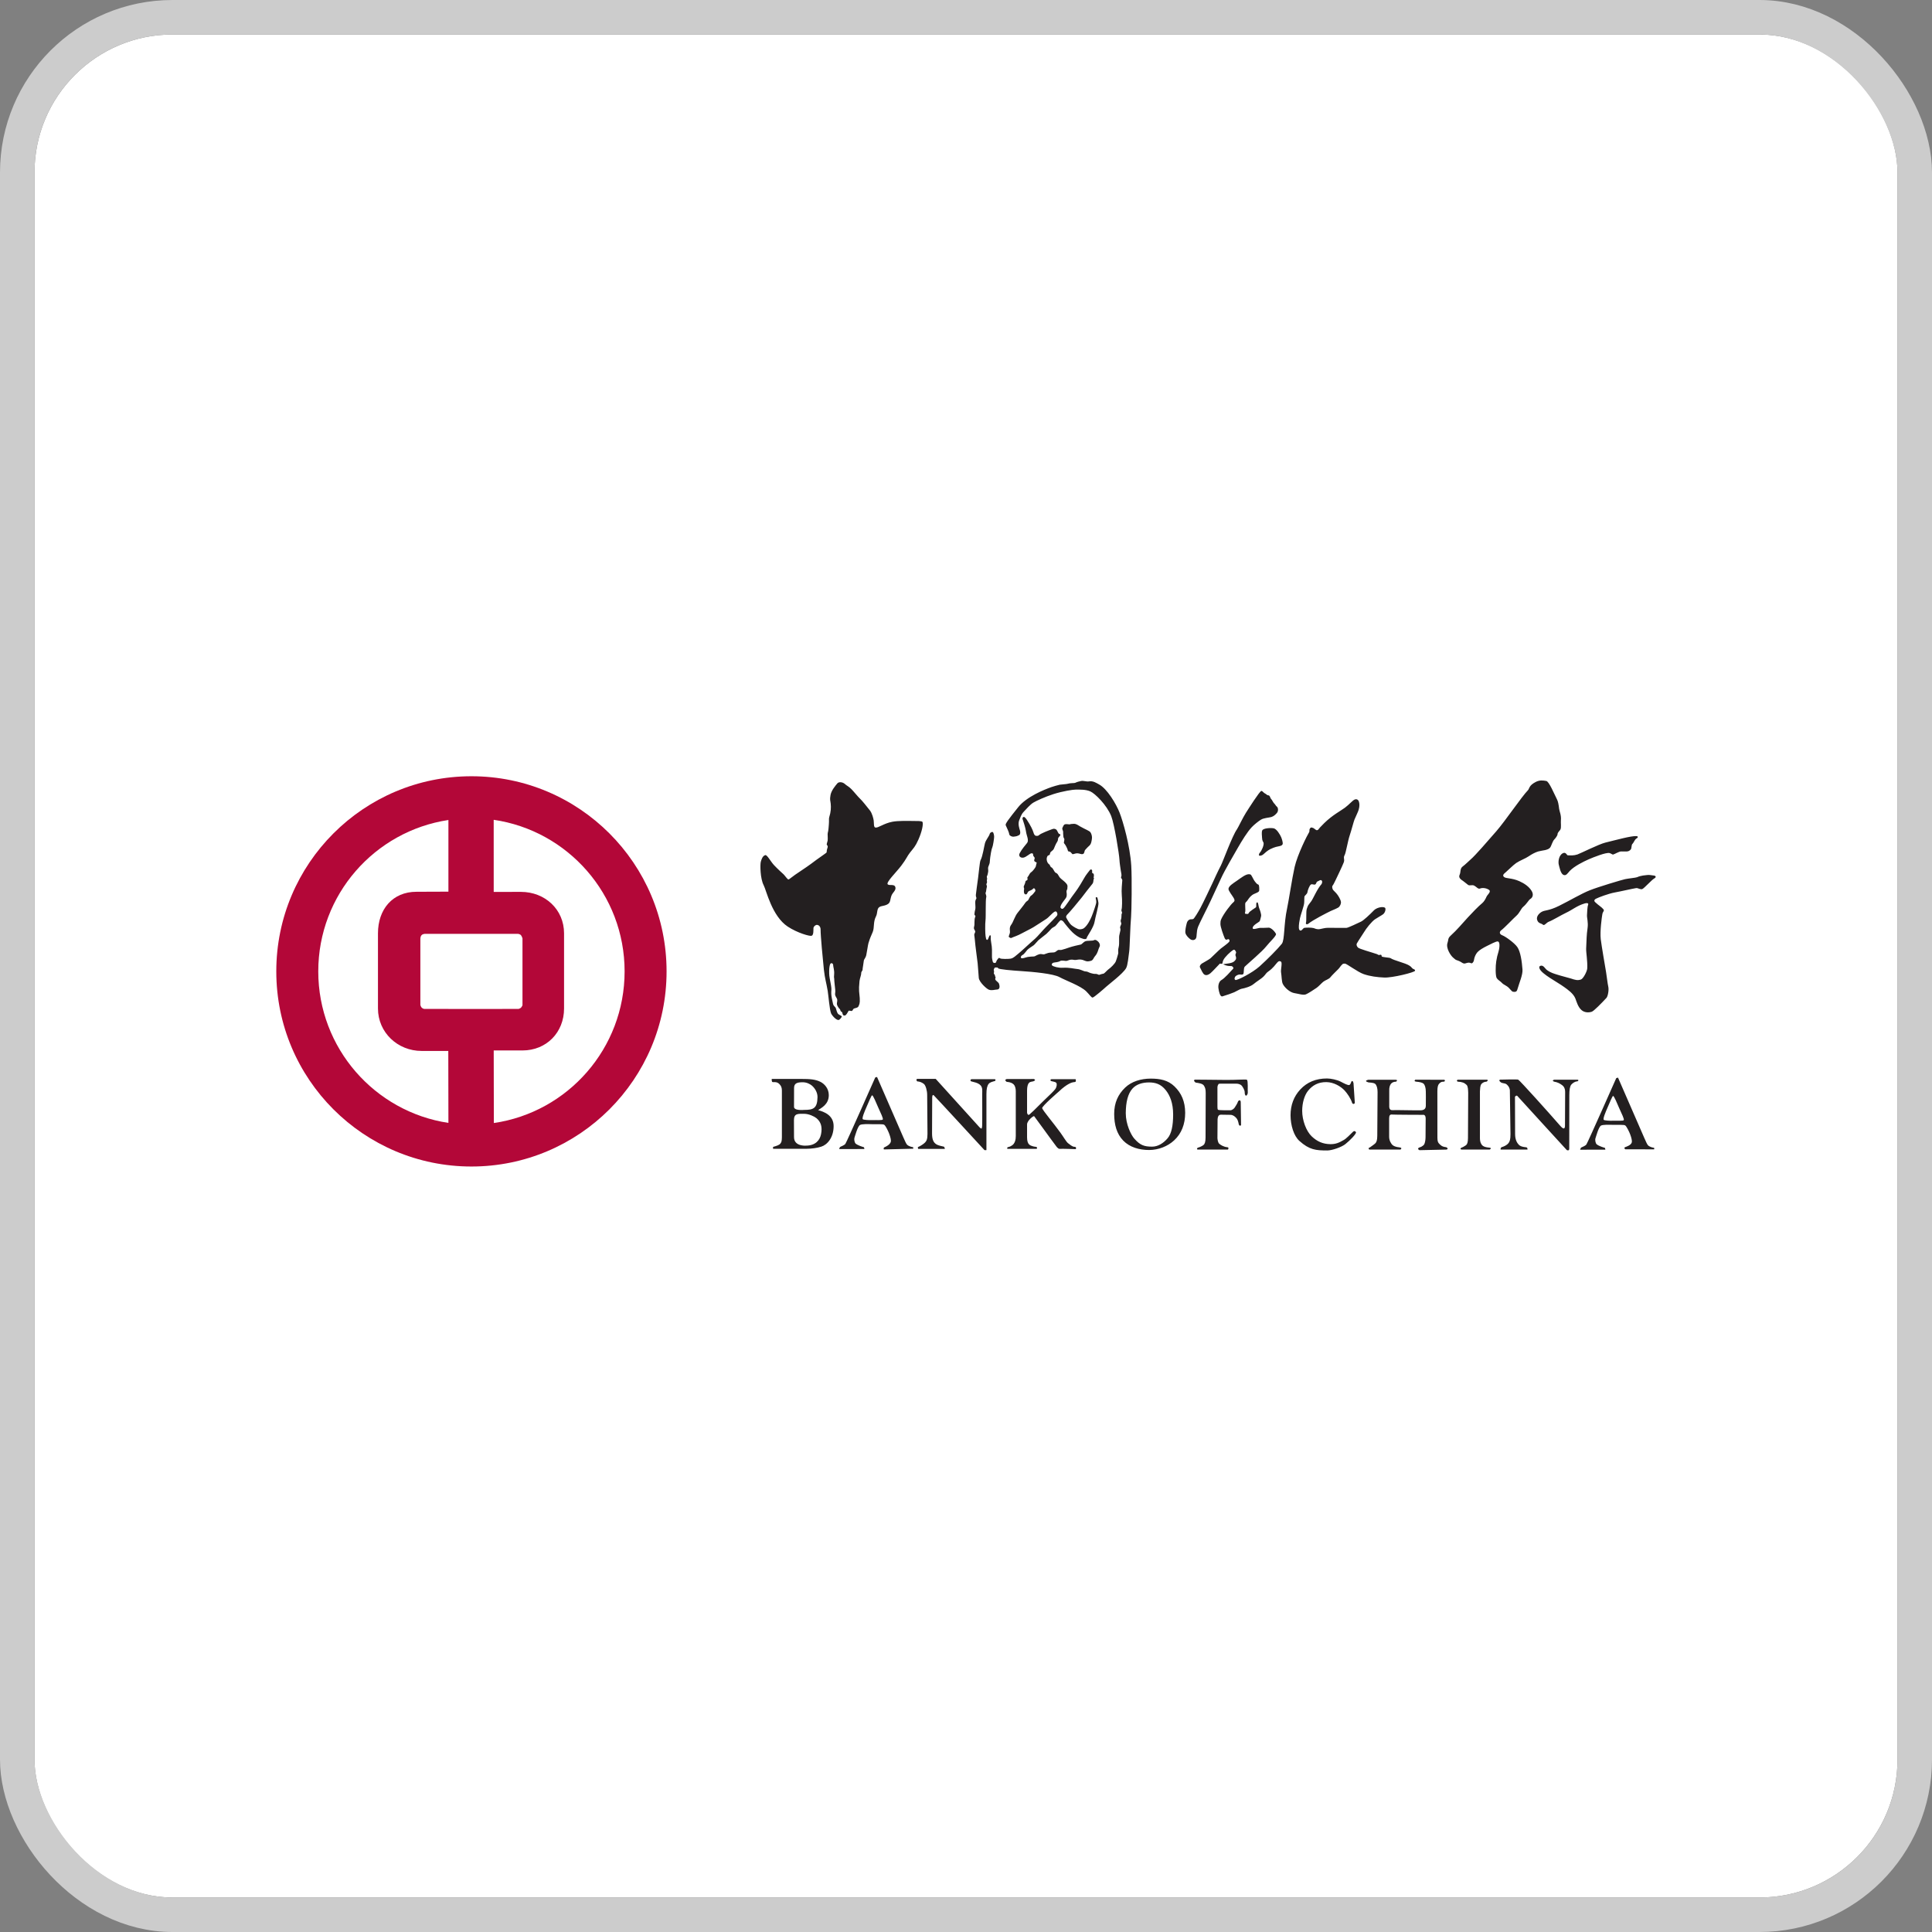 <svg width="112" height="112" viewBox="0 0 112 112" fill="none" xmlns="http://www.w3.org/2000/svg">
<rect x="0" y="0" width="112" height="112" fill="#808080" stroke="none"/>
<g clip-path="url(#clip0_421_548)">
<rect x="2" y="2" width="108" height="108" rx="8" fill="white"/>
<path d="M27.33 45C21.081 45 16.017 50.064 16.017 56.312C16.017 62.56 21.081 67.624 27.33 67.624C33.577 67.624 38.642 62.56 38.642 56.312C38.642 50.064 33.577 45 27.33 45ZM18.45 56.312C18.45 51.861 21.724 48.179 25.995 47.536V51.69L24.145 51.697C22.755 51.697 21.911 52.718 21.911 54.107V58.462C21.911 59.852 23.051 60.924 24.441 60.924L25.988 60.925L25.995 65.096C21.724 64.451 18.45 60.762 18.45 56.312ZM24.599 58.489C24.599 58.489 24.475 58.476 24.413 58.369C24.353 58.264 24.369 58.208 24.369 58.208V54.43C24.369 54.43 24.363 54.297 24.437 54.215C24.505 54.138 24.633 54.135 24.633 54.135H29.973C29.973 54.135 30.058 54.123 30.157 54.177C30.241 54.222 30.289 54.4 30.289 54.4V58.277C30.289 58.277 30.241 58.385 30.196 58.422C30.153 58.459 30.065 58.488 30.065 58.488L28.652 58.49L24.599 58.489ZM28.629 65.103L28.621 60.896H30.287C31.678 60.896 32.699 59.852 32.699 58.462V54.108C32.699 52.718 31.591 51.703 30.201 51.703L28.621 51.705L28.62 47.525C32.913 48.15 36.209 51.846 36.209 56.312C36.209 60.776 32.92 64.477 28.629 65.103Z" fill="#B30738"/>
<path d="M91.599 66.65L91.648 66.535C91.682 66.501 91.881 66.449 91.963 66.348C92.04 66.246 93.697 62.497 93.697 62.497L93.798 62.471L95.32 65.965C95.421 66.196 95.49 66.351 95.549 66.407C95.61 66.461 95.762 66.526 95.865 66.535C95.925 66.54 95.89 66.629 95.89 66.629L94.218 66.626C94.218 66.626 94.107 66.542 94.218 66.499C94.286 66.472 94.555 66.391 94.598 66.22C94.617 66.144 94.581 65.966 94.504 65.762C94.451 65.618 94.299 65.302 94.215 65.242C94.139 65.189 93.824 65.218 93.535 65.209C93.272 65.201 92.922 65.192 92.812 65.251C92.674 65.325 92.522 65.901 92.49 65.991C92.459 66.078 92.49 66.28 92.566 66.34C92.694 66.44 92.948 66.518 93.041 66.544L93.067 66.646L91.599 66.65ZM94.13 64.936C94.172 64.881 94.015 64.569 93.866 64.239C93.756 63.993 93.569 63.516 93.509 63.534C93.467 63.546 93.314 63.925 93.195 64.197C93.067 64.49 92.912 64.858 92.973 64.919C93.01 64.956 93.297 64.979 93.535 64.97C93.808 64.961 94.091 64.988 94.13 64.936ZM47.595 65.759C47.684 65.323 47.586 65.036 47.332 64.823C47.211 64.722 46.888 64.569 46.626 64.569C46.264 64.569 46.026 64.534 46.026 64.937L46.03 65.92C46.03 66.472 46.719 66.413 46.719 66.413C47.281 66.413 47.527 66.09 47.595 65.759ZM58.468 66.49C58.474 66.497 58.681 66.438 58.776 66.294C58.825 66.217 58.886 66.113 58.886 65.852V63.251C58.886 63.089 58.836 62.933 58.767 62.868C58.7 62.802 58.594 62.733 58.359 62.715C58.359 62.715 58.18 62.604 58.359 62.554L59.931 62.551C59.931 62.551 60.076 62.596 59.949 62.664C59.835 62.724 59.735 62.681 59.644 62.784C59.581 62.855 59.543 62.993 59.54 63.215V64.5C59.54 64.551 59.59 64.626 59.608 64.628C59.693 64.636 59.744 64.532 59.787 64.509C59.958 64.364 60.22 64.081 60.458 63.854C60.886 63.448 61.101 63.236 61.172 63.14C61.266 63.013 61.284 62.834 61.233 62.774C61.172 62.706 61.045 62.706 60.935 62.672C60.935 62.672 60.833 62.604 60.951 62.562H62.354C62.354 62.562 62.405 62.689 62.329 62.723C62.135 62.741 62.063 62.782 61.947 62.843C61.835 62.9 61.603 63.062 61.403 63.259C61.403 63.259 60.377 64.141 60.416 64.245C60.475 64.406 61.068 65.1 61.47 65.656C61.643 65.895 61.814 66.194 61.912 66.269C62.007 66.337 62.158 66.481 62.286 66.481C62.435 66.481 62.363 66.617 62.363 66.617C62.363 66.617 61.565 66.587 61.428 66.6C61.334 66.608 61.221 66.438 61.221 66.438C60.91 66.03 60.016 64.781 59.949 64.704C59.915 64.678 59.549 64.95 59.54 65.18V65.936C59.54 66.164 59.593 66.279 59.659 66.345C59.77 66.455 60.05 66.489 60.05 66.481C60.179 66.515 60.093 66.601 60.093 66.601H58.401C58.401 66.601 58.342 66.515 58.468 66.49ZM53.227 66.491C53.342 66.447 53.551 66.316 53.632 66.226C53.708 66.136 53.767 66.057 53.767 65.732C53.767 65.732 53.749 63.761 53.749 63.471C53.749 63.233 53.666 62.918 53.555 62.834C53.444 62.748 53.312 62.695 53.172 62.689C53.172 62.689 53.062 62.57 53.181 62.544H54.244L56.761 65.325C56.761 65.325 56.858 65.446 56.913 65.418L56.936 65.283C56.947 65.07 56.939 63.435 56.939 63.435C56.939 63.259 56.972 63.064 56.853 62.927C56.701 62.754 56.398 62.723 56.309 62.69C56.241 62.664 56.241 62.587 56.317 62.562H57.661C57.754 62.57 57.687 62.664 57.687 62.664C57.534 62.707 57.385 62.74 57.313 62.834C57.228 62.944 57.184 63.11 57.184 63.435V66.674H57.072C57.072 66.674 54.308 63.672 54.141 63.506C54.066 63.429 54.04 63.531 54.04 63.634C54.04 63.735 54.032 65.699 54.032 65.699C54.032 66.036 54.1 66.243 54.315 66.356C54.398 66.4 54.615 66.454 54.712 66.472C54.754 66.481 54.775 66.603 54.775 66.603H53.227C53.227 66.603 53.186 66.507 53.227 66.491ZM48.642 66.613L48.692 66.498C48.726 66.464 48.926 66.413 49.007 66.311C49.083 66.209 50.74 62.46 50.74 62.46L50.843 62.434L52.365 65.928C52.467 66.158 52.534 66.314 52.594 66.37C52.654 66.424 52.807 66.49 52.908 66.498C52.97 66.503 52.935 66.592 52.935 66.592L51.242 66.634C51.242 66.634 51.183 66.541 51.293 66.498C51.362 66.472 51.6 66.354 51.642 66.183C51.661 66.107 51.625 65.928 51.548 65.725C51.495 65.581 51.345 65.265 51.26 65.206C51.184 65.152 50.868 65.181 50.58 65.172C50.315 65.164 49.967 65.154 49.857 65.215C49.718 65.289 49.566 65.864 49.534 65.954C49.504 66.041 49.534 66.243 49.61 66.302C49.739 66.402 49.993 66.481 50.086 66.507L50.111 66.609L48.642 66.613ZM51.175 64.9C51.216 64.844 51.059 64.532 50.912 64.203C50.8 63.956 50.614 63.478 50.554 63.497C50.511 63.511 50.358 63.888 50.239 64.16C50.11 64.454 49.956 64.821 50.018 64.883C50.055 64.919 50.342 64.942 50.58 64.934C50.852 64.924 51.136 64.952 51.175 64.9ZM47.392 63.601C47.395 63.327 47.235 63.074 47.059 62.927C46.958 62.843 46.763 62.74 46.541 62.74C46.235 62.74 46.033 62.782 46.033 63.072L46.03 64.151C46.005 64.406 46.616 64.342 46.616 64.342C47.128 64.342 47.383 64.271 47.392 63.601ZM44.815 66.487C45.019 66.43 45.169 66.38 45.232 66.302C45.3 66.217 45.323 66.163 45.327 65.933V63.21C45.325 63.047 45.283 62.953 45.189 62.851C45.006 62.651 44.789 62.782 44.756 62.706C44.731 62.65 44.738 62.547 44.738 62.547H46.453C46.944 62.547 47.269 62.569 47.561 62.715C47.782 62.826 48.046 63.089 48.046 63.485C48.046 64.033 47.604 64.228 47.426 64.355C47.766 64.449 48.326 64.645 48.326 65.282C48.326 65.945 47.961 66.362 47.612 66.472C47.373 66.549 47.075 66.594 46.734 66.597H44.815L44.815 66.487ZM69.462 66.523C69.462 66.535 69.674 66.455 69.768 66.379C69.835 66.323 69.887 66.211 69.887 65.945L69.896 63.369C69.896 63.154 69.869 63.054 69.793 62.935C69.716 62.818 69.529 62.791 69.309 62.757C69.309 62.757 69.148 62.638 69.261 62.589C69.249 62.587 70.454 62.596 71.034 62.604C71.63 62.613 72.224 62.556 72.285 62.596C72.361 62.647 72.321 63.219 72.335 63.327C72.343 63.386 72.297 63.507 72.242 63.514C72.174 63.522 72.157 63.401 72.157 63.327C72.157 63.173 72.028 62.996 71.996 62.953C71.914 62.844 71.757 62.822 71.682 62.822H70.767C70.686 62.822 70.662 62.821 70.635 62.851C70.614 62.878 70.579 62.946 70.576 63.03V64.159C70.576 64.228 70.579 64.324 70.618 64.338C70.713 64.372 71.323 64.364 71.323 64.364C71.426 64.364 71.545 64.261 71.579 64.203C71.632 64.111 71.72 64 71.766 63.862C71.792 63.786 71.927 63.726 71.927 63.897C71.927 64.004 71.945 65.223 71.945 65.223C71.876 65.317 71.818 65.197 71.818 65.197C71.772 64.961 71.731 64.875 71.655 64.798C71.584 64.721 71.476 64.628 71.323 64.628L70.797 64.62C70.601 64.602 70.593 64.815 70.584 64.891L70.576 65.98C70.584 66.09 70.61 66.237 70.678 66.302C70.747 66.362 70.921 66.485 71.154 66.507C71.266 66.515 71.188 66.64 71.188 66.64H69.419C69.419 66.64 69.334 66.583 69.462 66.523ZM65.228 63.047C65.604 62.687 66.149 62.531 66.699 62.528C67.249 62.528 67.705 62.614 68.084 62.978C68.491 63.37 68.702 63.854 68.706 64.509C68.706 65.172 68.492 65.713 68.067 66.107C67.691 66.456 67.16 66.664 66.621 66.667C66.047 66.667 65.497 66.512 65.117 66.124C64.734 65.73 64.593 65.201 64.59 64.576C64.59 63.925 64.815 63.444 65.228 63.047ZM65.755 66.005C66.092 66.388 66.325 66.472 66.792 66.472C67.115 66.472 67.441 66.282 67.693 65.98C67.906 65.725 68.008 65.274 68.008 64.61C68.008 63.944 67.824 63.5 67.575 63.191C67.285 62.834 66.972 62.752 66.614 62.749C66.249 62.749 65.883 62.843 65.644 63.114C65.384 63.411 65.266 63.885 65.262 64.534C65.262 65.177 65.567 65.793 65.755 66.005ZM87.086 66.49C87.086 66.499 87.358 66.404 87.46 66.252C87.523 66.156 87.564 66.065 87.564 65.742L87.528 63.2C87.511 63.004 87.363 62.867 87.299 62.834C87.214 62.791 87.075 62.801 87.001 62.74C87.001 62.74 86.831 62.614 86.975 62.587C86.964 62.592 88.004 62.554 88.018 62.592C88.131 62.664 89.755 64.466 90.427 65.24C90.649 65.503 90.733 65.46 90.724 65.206L90.733 63.302C90.733 63.03 90.597 62.935 90.538 62.893C90.414 62.805 90.299 62.74 90.095 62.705C90.095 62.705 89.926 62.647 90.095 62.592H91.43C91.524 62.587 91.524 62.664 91.43 62.689C91.312 62.689 91.168 62.785 91.091 62.875C91.013 62.966 90.975 63.168 90.975 63.491L90.971 66.6C90.963 66.745 90.826 66.668 90.826 66.668C90.826 66.668 88.294 63.905 87.992 63.567C87.988 63.564 87.945 63.48 87.872 63.533C87.826 63.566 87.82 63.582 87.825 63.658L87.832 65.741C87.832 66.076 87.948 66.26 88.046 66.362C88.109 66.427 88.213 66.483 88.437 66.506C88.573 66.498 88.549 66.641 88.549 66.641L86.993 66.642C86.993 66.642 86.966 66.523 87.086 66.49ZM84.723 66.531C84.782 66.515 84.911 66.444 84.987 66.388C85.058 66.33 85.098 66.217 85.1 65.978L85.113 63.352C85.105 63.182 85.105 62.978 85.02 62.893C84.896 62.77 84.758 62.717 84.505 62.705C84.505 62.705 84.399 62.647 84.505 62.592H86.194C86.329 62.613 86.176 62.705 86.176 62.705C86.04 62.706 85.931 62.778 85.879 62.842C85.801 62.935 85.804 63.126 85.793 63.267V65.978C85.793 66.214 85.872 66.353 85.947 66.413C86.018 66.467 86.104 66.511 86.355 66.532C86.516 66.558 86.355 66.642 86.355 66.642L84.723 66.641C84.595 66.6 84.723 66.531 84.723 66.531ZM79.418 66.515C79.407 66.516 79.672 66.343 79.731 66.277C79.791 66.214 79.842 66.109 79.842 65.844L79.859 63.31C79.859 63.091 79.815 62.969 79.765 62.885C79.706 62.782 79.568 62.767 79.341 62.749C79.341 62.749 79.017 62.672 79.315 62.596H80.905C81.076 62.604 80.931 62.705 80.931 62.705C80.803 62.707 80.701 62.749 80.637 62.828C80.58 62.9 80.523 63.03 80.536 63.255V64.151C80.536 64.151 80.523 64.364 80.709 64.356C80.983 64.343 82.204 64.379 82.392 64.364C82.614 64.347 82.656 64.212 82.656 64.109C82.665 63.855 82.656 63.281 82.656 63.281C82.656 63.063 82.598 62.896 82.533 62.828C82.466 62.763 82.32 62.724 82.092 62.705C81.933 62.681 82.044 62.592 82.044 62.592L83.736 62.594C83.736 62.594 83.821 62.69 83.685 62.707C83.549 62.698 83.493 62.76 83.425 62.828C83.359 62.894 83.326 63.034 83.326 63.255L83.328 65.954C83.328 66.175 83.372 66.246 83.439 66.311C83.504 66.371 83.577 66.474 83.804 66.499C83.922 66.515 83.974 66.634 83.838 66.643L82.29 66.677C82.29 66.677 82.087 66.584 82.316 66.507C82.316 66.516 82.495 66.448 82.563 66.337C82.608 66.263 82.64 66.065 82.64 65.929C82.64 65.929 82.648 64.986 82.648 64.84C82.648 64.739 82.614 64.603 82.478 64.628C82.478 64.628 80.819 64.624 80.684 64.611C80.591 64.603 80.53 64.653 80.53 64.832V65.903C80.53 66.124 80.649 66.305 80.718 66.371C80.784 66.433 80.907 66.494 81.135 66.516C81.33 66.541 81.185 66.643 81.185 66.643L79.376 66.641C79.377 66.641 79.273 66.55 79.418 66.515ZM77.725 62.706C77.941 62.819 78.116 62.91 78.21 62.902C78.269 62.896 78.317 62.778 78.337 62.706C78.431 62.578 78.465 62.808 78.465 62.8L78.541 63.947C78.541 63.947 78.465 64.059 78.388 63.947C78.308 63.675 78.095 63.376 77.947 63.216C77.725 62.978 77.325 62.739 76.9 62.731C76.416 62.723 76.081 62.922 75.829 63.233C75.617 63.497 75.489 63.939 75.489 64.398C75.489 64.941 75.72 65.572 76.042 65.877C76.355 66.174 76.691 66.324 77.131 66.328C77.447 66.328 77.626 66.242 77.895 66.089C78.048 66.006 78.255 65.781 78.439 65.606C78.549 65.512 78.609 65.64 78.609 65.64C78.627 65.732 78.275 66.1 77.989 66.328C77.776 66.498 77.224 66.694 76.943 66.694C76.286 66.694 75.906 66.66 75.328 66.141C75.001 65.847 74.818 65.24 74.814 64.657C74.814 64.062 75.004 63.562 75.379 63.157C75.775 62.732 76.288 62.52 76.928 62.52C77.149 62.52 77.514 62.596 77.725 62.706ZM61.026 50.993C61.052 50.943 61.059 51.035 61.185 51.173C61.311 51.31 61.233 51.352 61.309 51.463C61.383 51.575 61.384 51.515 61.365 51.643C61.348 51.769 61.323 51.743 61.21 51.836C61.099 51.926 61.193 51.886 61.083 51.774C60.975 51.662 61.07 51.502 60.962 51.407C60.852 51.313 60.844 51.313 60.87 51.161C60.898 51.008 60.999 51.044 61.026 50.993ZM60.596 51.412C60.648 51.379 60.739 51.533 60.805 51.695C60.87 51.856 60.871 51.822 60.928 52.001C60.986 52.181 60.969 52.095 60.824 52.263C60.677 52.432 60.482 52.412 60.285 52.588C60.087 52.764 60.002 52.712 59.823 52.837C59.644 52.962 59.669 52.92 59.518 52.859C59.366 52.798 59.375 52.755 59.478 52.629C59.581 52.503 59.564 52.571 59.641 52.504C59.718 52.436 59.549 52.426 59.633 52.359C59.719 52.293 59.709 52.386 59.847 52.235C59.985 52.084 59.944 52.057 59.995 51.965C60.047 51.872 60.108 51.763 60.254 51.696C60.399 51.63 60.545 51.445 60.596 51.412ZM61.713 47.794C61.764 47.769 61.875 47.771 61.993 47.789C62.063 47.8 61.941 47.771 62.24 47.758C62.392 47.751 62.477 47.829 62.612 47.907C62.928 48.09 63.151 48.154 63.218 48.254C63.276 48.338 63.321 48.504 63.299 48.628C63.281 48.729 63.27 48.925 63.141 49.033C63.03 49.128 62.965 49.214 62.91 49.269C62.857 49.319 62.877 49.471 62.787 49.504C62.677 49.546 62.592 49.469 62.457 49.467C62.312 49.464 62.201 49.548 62.159 49.505C62.128 49.474 62.096 49.422 62.042 49.385C61.992 49.35 61.916 49.376 61.907 49.315C61.892 49.221 61.774 48.972 61.683 48.88C61.649 48.846 61.734 48.667 61.687 48.608C61.636 48.547 61.645 48.454 61.637 48.395C61.63 48.333 61.63 48.282 61.631 48.217C61.632 48.157 61.553 48.063 61.592 47.987C61.618 47.937 61.657 47.821 61.713 47.794ZM60.338 48.862C60.307 48.701 60.493 48.746 60.663 48.654C60.835 48.563 60.749 48.587 60.799 48.723C60.849 48.86 60.748 48.732 60.703 48.918C60.66 49.104 60.66 49.07 60.539 49.154C60.419 49.236 60.437 49.144 60.379 49.05C60.321 48.955 60.371 49.024 60.338 48.862ZM58.301 47.837C58.266 47.758 58.475 47.482 59.026 46.794C59.515 46.182 60.532 45.776 60.95 45.629C61.039 45.597 61.334 45.511 61.436 45.49C61.513 45.474 61.822 45.461 61.895 45.436C62.04 45.387 62.283 45.405 62.328 45.382C62.434 45.331 62.546 45.302 62.669 45.276C62.811 45.246 62.991 45.322 63.119 45.298C63.368 45.252 63.563 45.394 63.702 45.467C64.183 45.719 64.707 46.608 64.904 47.111C65.102 47.615 65.509 49.029 65.58 50.184C65.626 50.926 65.598 52.866 65.569 53.163C65.518 53.693 65.496 54.935 65.459 55.173C65.415 55.46 65.382 55.954 65.278 56.131C65.086 56.457 64.304 57.04 64.136 57.194C63.999 57.32 63.408 57.834 63.339 57.83C63.254 57.824 63.154 57.649 62.969 57.469C62.64 57.146 61.781 56.843 61.418 56.644C61.062 56.447 59.895 56.338 59.182 56.293C58.673 56.262 57.893 56.193 57.868 56.133C57.84 56.066 57.784 56.09 57.706 56.088C57.637 56.088 57.63 56.173 57.613 56.206C57.586 56.257 57.646 56.232 57.62 56.376C57.592 56.52 57.66 56.428 57.676 56.547C57.692 56.666 57.743 56.615 57.699 56.725C57.656 56.835 57.876 56.914 57.916 57.034C57.965 57.175 57.963 57.357 57.811 57.363C57.647 57.371 57.502 57.436 57.327 57.374C57.199 57.33 56.763 56.935 56.741 56.688C56.721 56.477 56.693 55.99 56.675 55.839C56.644 55.567 56.542 54.852 56.514 54.496C56.483 54.138 56.449 54.215 56.518 54.071C56.588 53.928 56.41 53.906 56.471 53.714C56.516 53.578 56.459 53.317 56.538 53.147C56.573 53.07 56.482 53.07 56.489 52.993C56.499 52.89 56.508 52.823 56.535 52.722C56.556 52.644 56.545 52.552 56.539 52.408C56.532 52.263 56.533 52.204 56.594 52.102C56.631 52.04 56.561 52.008 56.571 51.882C56.576 51.808 56.665 51.144 56.701 50.89C56.739 50.637 56.794 49.962 56.841 49.873C56.971 49.629 57.046 49.078 57.099 48.883C57.156 48.677 57.336 48.493 57.378 48.334C57.396 48.267 57.506 48.209 57.549 48.236C57.608 48.271 57.632 48.449 57.631 48.516C57.63 48.616 57.564 49.045 57.522 49.135C57.468 49.244 57.412 49.641 57.404 49.702C57.388 49.808 57.384 49.931 57.375 50.007C57.365 50.084 57.313 50.185 57.286 50.269C57.266 50.339 57.303 50.48 57.283 50.549C57.257 50.642 57.265 50.702 57.221 50.778C57.18 50.85 57.244 50.922 57.218 50.982C57.185 51.055 57.25 51.126 57.199 51.21C57.145 51.298 57.235 51.317 57.205 51.431C57.169 51.567 57.175 51.677 57.141 51.744C57.107 51.812 57.205 51.901 57.171 52.025C57.127 52.194 57.157 53.155 57.131 53.349C57.103 53.543 57.112 54.154 57.135 54.266C57.152 54.342 57.158 54.495 57.226 54.486C57.311 54.477 57.325 54.202 57.407 54.218C57.459 54.227 57.425 54.384 57.439 54.489C57.462 54.685 57.447 54.519 57.493 54.864C57.525 55.094 57.486 55.475 57.518 55.594C57.55 55.714 57.533 55.823 57.66 55.825C57.77 55.826 57.729 55.741 57.815 55.632C57.901 55.522 57.907 55.506 57.977 55.557C58.036 55.601 58.452 55.597 58.588 55.574C58.764 55.542 58.886 55.397 59.007 55.307C59.153 55.198 59.719 54.662 60.003 54.419C60.131 54.31 60.485 53.89 60.622 53.756C60.85 53.534 61.203 53.167 61.257 53.102C61.301 53.052 61.319 52.984 61.269 52.89C61.239 52.833 61.193 52.821 61.133 52.854C60.987 52.936 60.799 53.181 60.653 53.273C60.398 53.434 60.077 53.651 59.9 53.756C59.704 53.872 59.421 54.004 59.242 54.104C59.011 54.234 58.752 54.317 58.713 54.336C58.628 54.378 58.597 54.403 58.518 54.341C58.451 54.29 58.471 54.321 58.538 54.104C58.582 53.96 58.468 53.803 58.629 53.596C58.733 53.462 58.83 53.115 58.994 52.913C59.052 52.84 59.369 52.446 59.434 52.341C59.486 52.257 59.59 52.211 59.605 52.183C59.658 52.08 59.723 51.954 59.753 51.937C59.86 51.881 59.968 51.722 59.984 51.703C60.02 51.662 60.034 51.636 60.012 51.568C60.003 51.542 59.949 51.447 59.884 51.524C59.816 51.607 59.689 51.631 59.638 51.665C59.542 51.727 59.567 51.843 59.474 51.849C59.336 51.86 59.349 51.636 59.366 51.56C59.388 51.471 59.317 51.449 59.36 51.355C59.461 51.142 59.431 51.119 59.458 51.077C59.483 51.035 59.507 51.067 59.56 51.002C59.595 50.959 59.528 50.9 59.57 50.849C59.658 50.747 59.683 50.626 59.769 50.571C59.863 50.513 60.027 50.294 60.044 50.236C60.066 50.163 60.073 50.089 60.098 50.015C60.108 49.989 60.011 49.976 59.972 49.929C59.931 49.877 59.965 49.844 59.983 49.75C59.992 49.7 59.891 49.638 59.892 49.571C59.893 49.495 59.884 49.461 59.791 49.468C59.698 49.475 59.494 49.687 59.331 49.717C59.16 49.749 59.025 49.628 59.113 49.46C59.22 49.25 59.475 48.947 59.526 48.887C59.603 48.801 59.588 48.719 59.581 48.634C59.572 48.547 59.494 48.353 59.468 48.148C59.453 48.029 59.323 47.589 59.297 47.536C59.28 47.502 59.242 47.396 59.341 47.358C59.384 47.341 59.468 47.435 59.526 47.521C59.615 47.65 59.751 47.889 59.792 47.974C59.844 48.081 59.893 48.189 59.916 48.273C59.932 48.333 59.973 48.443 60.059 48.453C60.142 48.462 60.195 48.455 60.246 48.404C60.334 48.319 60.786 48.141 60.98 48.073C61.073 48.041 61.125 48.024 61.225 48.085C61.282 48.119 61.35 48.316 61.384 48.333C61.453 48.369 61.486 48.36 61.468 48.411C61.456 48.444 61.468 48.427 61.382 48.529C61.295 48.629 61.371 48.664 61.286 48.8C61.198 48.934 61.128 49.119 61.093 49.203C61.059 49.285 60.981 49.321 60.922 49.38C60.852 49.448 60.876 49.541 60.843 49.557C60.736 49.609 60.739 49.593 60.705 49.666C60.671 49.742 60.652 49.86 60.736 50.015C60.776 50.091 60.853 50.109 60.868 50.169C60.9 50.283 60.978 50.28 61.02 50.34C61.091 50.444 61.078 50.437 61.119 50.503C61.195 50.623 61.186 50.572 61.28 50.64C61.338 50.683 61.387 50.82 61.454 50.889C61.564 51.001 61.706 51.087 61.807 51.208C61.888 51.304 61.891 51.353 61.88 51.438C61.865 51.581 61.897 51.497 61.844 51.598C61.806 51.674 61.842 51.776 61.841 51.827C61.84 51.921 61.84 51.988 61.78 52.073C61.718 52.157 61.547 52.376 61.512 52.46C61.482 52.53 61.459 52.603 61.493 52.638C61.539 52.686 61.576 52.707 61.636 52.666C61.745 52.589 62.068 52.06 62.344 51.706C62.491 51.518 62.794 51.015 62.864 50.881C62.935 50.742 63.149 50.482 63.192 50.426C63.217 50.393 63.294 50.393 63.31 50.453C63.324 50.506 63.3 50.563 63.316 50.598C63.339 50.644 63.4 50.616 63.409 50.692C63.416 50.769 63.424 50.803 63.398 50.844C63.379 50.877 63.446 50.895 63.406 50.963C63.37 51.023 63.412 51.142 63.317 51.251C63.182 51.407 62.85 51.847 62.713 52.025C62.524 52.269 61.972 52.924 61.887 53C61.84 53.039 61.784 53.129 61.808 53.185C61.849 53.279 62.007 53.544 62.1 53.621C62.22 53.721 62.47 53.871 62.581 53.874C62.711 53.875 62.797 53.837 62.845 53.8C63.05 53.641 63.215 53.295 63.285 53.126C63.383 52.891 63.541 52.408 63.55 52.333C63.565 52.213 63.511 52.085 63.52 52.042C63.532 51.99 63.605 52.001 63.621 52.053C63.643 52.121 63.662 52.249 63.677 52.333C63.704 52.475 63.489 53.197 63.452 53.443C63.406 53.739 63.047 54.246 63.017 54.321C62.999 54.362 63.007 54.43 62.921 54.437C62.822 54.447 62.786 54.419 62.727 54.402C62.507 54.339 62.322 54.184 62.18 54.055C62.037 53.926 61.702 53.514 61.66 53.446C61.629 53.395 61.518 53.317 61.467 53.36C61.373 53.435 61.234 53.644 61.165 53.695C61.112 53.734 61.009 53.774 60.951 53.836C60.865 53.929 60.762 54.047 60.66 54.138C60.583 54.206 60.256 54.448 60.196 54.507C60.102 54.599 59.989 54.75 59.921 54.8C59.852 54.85 59.622 54.991 59.553 55.068C59.476 55.152 59.367 55.324 59.277 55.361C59.218 55.385 59.14 55.486 59.199 55.538C59.258 55.589 59.454 55.5 59.581 55.476C59.682 55.456 59.836 55.453 59.947 55.446C60.015 55.44 60.078 55.369 60.236 55.322C60.374 55.281 60.466 55.341 60.526 55.325C60.6 55.305 60.645 55.276 60.765 55.243C60.898 55.207 61.079 55.23 61.155 55.198C61.21 55.173 61.208 55.156 61.31 55.089C61.376 55.045 61.465 55.086 61.539 55.066C61.689 55.027 61.837 54.981 61.982 54.927C62.123 54.876 62.579 54.765 62.647 54.757C62.711 54.75 62.809 54.607 62.92 54.566C63.061 54.513 63.329 54.561 63.439 54.495C63.504 54.456 63.654 54.542 63.724 54.669C63.816 54.831 63.713 54.914 63.688 55.008C63.62 55.241 63.556 55.346 63.479 55.43C63.4 55.513 63.373 55.666 63.246 55.699C63.099 55.735 63.023 55.757 62.864 55.685C62.577 55.554 62.422 55.68 62.253 55.644C62.001 55.59 61.904 55.716 61.785 55.705C61.726 55.701 61.535 55.669 61.48 55.702C61.315 55.798 61.182 55.775 61.071 55.808C60.978 55.835 60.943 55.925 60.993 55.968C61.081 56.042 61.373 56.117 61.611 56.102C61.992 56.08 62.272 56.161 62.425 56.172C62.654 56.188 62.814 56.312 62.925 56.314C63.05 56.315 63.102 56.375 63.229 56.411C63.313 56.435 63.415 56.465 63.508 56.456C63.611 56.449 63.688 56.526 63.728 56.51C63.882 56.453 63.882 56.466 63.967 56.445C64.035 56.429 64.173 56.251 64.267 56.186C64.387 56.102 64.636 55.867 64.688 55.724C64.742 55.578 64.759 55.513 64.811 55.326C64.857 55.169 64.789 55.157 64.851 54.903C64.906 54.684 64.85 54.326 64.894 54.191C64.921 54.105 64.913 54.063 64.939 53.987C64.975 53.884 64.939 53.808 64.933 53.767C64.926 53.715 65.004 53.606 65.004 53.538C65.004 53.479 64.938 53.427 64.982 53.309C65.036 53.16 64.993 53.003 65.036 52.953C65.08 52.902 64.988 52.817 65.014 52.74C65.054 52.625 65.057 52.154 65.032 51.909C65.003 51.603 65.049 51.187 65.06 51.034C65.065 50.957 64.96 50.898 64.994 50.83C65.042 50.738 64.99 50.593 64.974 50.474C64.953 50.315 64.903 50.023 64.896 49.845C64.885 49.539 64.599 47.763 64.418 47.309C64.163 46.669 63.482 45.999 63.204 45.877C62.939 45.76 62.594 45.776 62.375 45.773C62.204 45.771 61.6 45.866 61.064 46.037C60.587 46.189 60.078 46.425 59.912 46.524C59.715 46.64 59.492 46.909 59.344 47.06C59.187 47.224 59.146 47.419 59.102 47.507C58.981 47.752 59.104 48.059 59.129 48.144C59.169 48.288 59.133 48.391 59.074 48.415C58.941 48.47 58.998 48.473 58.751 48.504C58.67 48.514 58.522 48.443 58.514 48.383C58.495 48.236 58.366 47.99 58.301 47.837ZM95.896 50.927C95.754 51.005 95.32 51.489 95.209 51.538C95.102 51.586 94.948 51.468 94.854 51.483C94.606 51.522 94.017 51.663 93.602 51.739C93.254 51.803 92.675 52.019 92.52 52.1C92.409 52.157 92.405 52.236 92.467 52.294C92.677 52.492 92.854 52.587 92.954 52.716C93.022 52.804 92.918 52.843 92.891 52.987C92.858 53.163 92.744 53.995 92.797 54.446C92.844 54.839 93.051 56.025 93.105 56.351C93.152 56.64 93.194 57.035 93.231 57.184C93.283 57.393 93.207 57.761 93.13 57.846C92.846 58.154 92.399 58.609 92.279 58.65C92.099 58.712 91.863 58.704 91.695 58.566C91.476 58.387 91.395 58.062 91.329 57.892C91.216 57.599 90.895 57.376 90.666 57.212C90.266 56.922 89.386 56.475 89.254 56.16C89.235 56.115 89.205 56.023 89.299 55.99C89.475 55.928 89.559 56.147 89.678 56.233C89.9 56.396 90.091 56.441 90.251 56.494C90.504 56.577 90.956 56.689 91.064 56.724C91.32 56.81 91.452 56.849 91.649 56.783C91.781 56.739 92.002 56.321 92.014 56.142C92.038 55.71 91.94 55.199 91.951 54.987C91.982 54.377 91.969 54.263 92.033 53.8C92.08 53.46 91.989 53.205 92 53.053C92.013 52.863 92.014 52.585 92.066 52.451C92.109 52.337 91.97 52.343 91.872 52.372C91.403 52.51 91.184 52.728 90.779 52.919C90.497 53.051 89.993 53.359 89.787 53.432C89.645 53.485 89.53 53.684 89.446 53.606C89.351 53.519 89.217 53.544 89.135 53.39C89.014 53.166 89.208 52.959 89.362 52.867C89.566 52.746 89.752 52.821 90.376 52.515C91 52.208 91.675 51.801 92.178 51.604C92.67 51.41 94.011 51.008 94.207 50.966C94.401 50.924 94.827 50.885 94.895 50.855C95.159 50.74 95.398 50.743 95.482 50.727C95.6 50.705 95.77 50.747 95.872 50.756C95.996 50.769 96.032 50.853 95.896 50.927ZM90.6 49.462C90.78 49.371 90.828 49.584 90.888 49.584C91.065 49.586 91.226 49.607 91.448 49.533C91.618 49.474 92.695 48.936 93.06 48.847C93.686 48.695 94.56 48.45 94.865 48.47C94.968 48.477 94.975 48.548 94.871 48.606C94.757 48.672 94.725 48.834 94.63 48.925C94.569 48.985 94.594 49.171 94.541 49.238C94.479 49.32 94.387 49.364 94.277 49.362C94.106 49.361 94.09 49.361 93.981 49.359C93.854 49.358 93.603 49.518 93.511 49.54C93.477 49.548 93.391 49.475 93.308 49.453C93.114 49.4 92.376 49.694 92.09 49.819C91.791 49.952 91.261 50.213 90.995 50.494C90.892 50.603 90.786 50.806 90.619 50.71C90.466 50.623 90.404 50.274 90.363 50.121C90.327 49.988 90.345 49.592 90.6 49.462ZM89.641 45.274C89.802 45.301 90.099 46.026 90.265 46.351C90.319 46.457 90.354 46.626 90.386 46.896C90.401 47.023 90.517 47.263 90.487 47.551C90.473 47.695 90.515 47.954 90.465 48.076C90.429 48.161 90.293 48.244 90.292 48.364C90.29 48.434 90.179 48.591 90.11 48.658C90.001 48.762 89.935 49.039 89.865 49.131C89.736 49.298 89.409 49.293 89.176 49.359C89.004 49.409 88.799 49.517 88.619 49.641C88.44 49.767 88.118 49.879 87.894 50.031C87.722 50.148 87.371 50.501 87.268 50.584C87.196 50.641 87.074 50.738 87.188 50.838C87.306 50.941 87.637 50.885 88.085 51.086C88.38 51.219 88.64 51.4 88.79 51.647C88.915 51.851 88.853 52.031 88.717 52.113C88.607 52.179 88.532 52.377 88.296 52.574C88.176 52.675 88.09 52.931 87.899 53.095C87.753 53.22 87.225 53.783 87.023 53.933C86.912 54.018 86.914 54.156 87.096 54.223C87.265 54.285 87.789 54.654 87.962 54.904C88.145 55.169 88.227 55.741 88.26 56.206C88.282 56.513 88.072 56.977 87.983 57.299C87.94 57.459 87.908 57.527 87.701 57.49C87.648 57.481 87.554 57.355 87.466 57.266C87.341 57.138 87.165 57.086 87.079 56.99C86.978 56.878 86.839 56.815 86.769 56.706C86.685 56.578 86.695 55.99 86.738 55.73C86.774 55.509 86.809 55.354 86.864 55.188C86.908 55.053 86.994 54.609 86.829 54.576C86.735 54.559 86.384 54.749 86.197 54.84C85.989 54.942 85.752 55.081 85.649 55.199C85.534 55.33 85.467 55.51 85.449 55.646C85.431 55.779 85.337 55.871 85.277 55.839C85.151 55.77 85.026 55.829 84.937 55.852C84.81 55.884 84.726 55.768 84.582 55.711C84.337 55.615 84.449 55.689 84.236 55.512C84.103 55.4 83.803 54.961 83.916 54.651C83.978 54.482 83.919 54.404 84.092 54.245C84.51 53.858 84.673 53.642 85.097 53.18C85.32 52.937 85.699 52.542 85.932 52.35C86.024 52.272 86.111 52.134 86.181 51.971C86.225 51.87 86.47 51.687 86.314 51.582C86.145 51.47 85.928 51.458 85.805 51.508C85.686 51.557 85.608 51.42 85.467 51.343C85.341 51.273 85.2 51.367 85.103 51.296C84.985 51.209 84.927 51.149 84.818 51.072C84.716 51 84.525 50.896 84.618 50.704C84.688 50.561 84.63 50.356 84.784 50.239C84.982 50.089 85.119 49.938 85.257 49.821C85.523 49.595 86.255 48.747 86.746 48.184C87.262 47.591 88.213 46.182 88.582 45.804C88.66 45.724 88.626 45.539 89.021 45.334C89.26 45.21 89.449 45.241 89.641 45.274ZM78.196 47.146C78.227 47.29 78.102 47.825 77.951 48.281C77.802 48.736 77.767 48.889 77.633 49.304C77.574 49.488 77.454 49.403 77.386 49.479C77.309 49.563 77.48 49.412 77.153 49.731C76.956 49.923 76.538 50.181 76.424 50.307C76.365 50.375 76.238 50.339 76.213 50.212C76.199 50.128 76.199 50.05 76.192 49.88C76.187 49.736 76.314 49.558 76.342 49.483C76.386 49.365 76.457 49.128 76.459 48.975C76.462 48.686 76.772 48.3 77.014 48.015C77.254 47.729 78.196 47.146 78.196 47.146ZM76.689 51.669C76.816 51.576 76.806 51.823 76.925 51.799C77 51.784 77.063 51.692 77.114 51.633C77.156 51.581 77.221 51.545 77.265 51.761C77.289 51.88 77.311 51.993 77.244 52.075C77.141 52.2 76.552 52.414 76.45 52.456C76.377 52.485 76.355 52.516 76.323 52.369C76.284 52.182 76.505 52.083 76.515 51.998C76.532 51.843 76.584 51.744 76.689 51.669ZM77.963 54.282C78.083 54.3 78.39 54.126 78.519 54.026C78.611 53.953 78.696 54.062 78.645 54.154C78.588 54.254 78.385 54.491 78.342 54.601C78.317 54.665 78.247 54.71 78.196 54.692C78.083 54.651 77.972 54.602 77.866 54.544C77.748 54.476 77.854 54.265 77.963 54.282ZM75.228 54.461C75.269 54.367 75.506 54.643 75.658 54.679C75.821 54.717 76.006 54.794 76.208 54.847C76.487 54.919 76.782 55.083 76.993 55.23C77.138 55.33 77.331 55.369 77.499 55.541C77.561 55.605 77.539 55.694 77.488 55.753C77.428 55.821 77.392 55.904 77.281 55.979C76.991 56.175 76.025 56.686 75.897 56.794C75.732 56.934 75.42 56.856 75.319 56.761C75.23 56.678 75.136 56.551 75.111 56.377C75.072 56.105 75.054 55.596 75.074 55.35C75.092 55.118 75.097 54.765 75.228 54.461ZM72.129 54.601C72.13 54.541 72.436 54.401 72.606 54.318C72.772 54.238 72.923 54.169 73.067 54.154C73.14 54.146 73.222 54.209 73.193 54.3C73.149 54.444 72.488 55.081 72.256 55.333C72.207 55.386 72.112 55.195 72.106 55.076C72.099 54.94 72.127 54.73 72.129 54.601ZM71.602 53.186C71.697 53.175 71.736 53.311 71.659 53.424C71.607 53.5 71.464 53.54 71.429 53.497C71.373 53.426 71.423 53.362 71.508 53.302C71.584 53.252 71.534 53.194 71.602 53.186ZM72.363 50.682C72.533 50.668 72.538 50.748 72.549 50.761C72.591 50.813 72.683 51.028 72.749 51.103C72.807 51.171 72.853 51.25 72.95 51.284C73.001 51.3 73.007 51.531 72.996 51.633C72.986 51.742 72.718 51.787 72.586 51.89C72.5 51.957 72.45 52.011 72.397 52.083C72.328 52.175 72.311 52.226 72.216 52.31C72.138 52.379 72.233 52.745 72.174 52.912C72.148 52.988 72.25 52.981 72.335 52.982C72.377 52.983 72.392 52.903 72.447 52.856C72.516 52.798 72.704 52.663 72.798 52.607C72.867 52.564 72.778 52.333 72.878 52.31C72.947 52.294 72.951 52.544 72.993 52.642C73.026 52.719 73.136 53.004 73.106 53.119C73.078 53.221 73.06 53.333 73.026 53.399C72.991 53.465 72.581 53.642 72.622 53.817C72.647 53.92 72.95 53.776 73.106 53.789C73.225 53.8 73.451 53.776 73.556 53.778C73.657 53.779 73.854 53.93 73.967 54.131C74.026 54.234 73.608 54.6 73.389 54.88C73.174 55.157 72.334 55.868 72.162 56.035C72.074 56.122 72.132 56.435 72.063 56.476C71.98 56.526 71.908 56.477 71.817 56.498C71.749 56.515 71.631 56.561 71.594 56.64C71.56 56.716 71.552 56.776 71.618 56.81C71.702 56.853 72.59 56.406 73.019 56.022C73.468 55.618 74.083 54.998 74.309 54.712C74.481 54.494 74.415 53.568 74.614 52.662C74.705 52.246 74.906 50.901 75.05 50.266C75.215 49.54 75.783 48.413 75.89 48.247C75.933 48.18 75.887 48.114 75.927 48.052C75.97 47.985 75.987 47.934 76.139 48.004C76.201 48.033 76.299 48.15 76.358 48.126C76.492 48.07 76.289 48.184 76.77 47.714C77.251 47.245 77.713 47.013 77.97 46.821C78.227 46.628 78.399 46.41 78.528 46.352C78.633 46.305 78.733 46.35 78.772 46.458C78.814 46.568 78.824 46.73 78.766 46.933C78.731 47.06 78.637 47.238 78.522 47.507C78.477 47.613 78.338 48.152 78.239 48.446C78.139 48.739 78.022 49.44 77.953 49.563C77.849 49.748 77.971 49.793 77.898 49.995C77.874 50.06 77.738 50.369 77.653 50.543C77.566 50.721 77.313 51.278 77.261 51.328C77.197 51.392 77.242 51.528 77.276 51.583C77.316 51.651 77.55 51.796 77.71 52.183C77.759 52.302 77.743 52.425 77.645 52.554C77.577 52.648 77.298 52.736 77.142 52.812C76.937 52.911 76.116 53.326 75.843 53.552C75.782 53.602 75.683 53.589 75.707 53.499C75.751 53.338 75.698 52.846 75.76 52.676C75.85 52.426 75.812 52.524 76.02 52.238C76.13 52.085 76.36 51.529 76.609 51.253C76.633 51.226 76.684 51.083 76.603 51.032C76.535 50.988 76.451 51.077 76.364 51.105C76.314 51.121 76.303 51.248 76.244 51.273C76.153 51.311 76.064 51.217 75.981 51.287C75.92 51.338 75.81 51.58 75.788 51.743C75.779 51.811 75.663 51.9 75.633 51.945C75.598 51.996 75.62 52.216 75.602 52.369C75.579 52.554 75.405 53.026 75.362 53.223C75.335 53.351 75.283 53.634 75.296 53.799C75.303 53.894 75.346 53.959 75.413 53.945C75.49 53.929 75.543 53.799 75.619 53.788C75.713 53.771 76.017 53.767 76.152 53.802C76.216 53.818 76.331 53.897 76.534 53.857C76.651 53.835 76.831 53.785 76.968 53.787C77.104 53.788 77.766 53.787 78.046 53.791C78.148 53.792 78.72 53.51 78.899 53.428C79.047 53.36 79.403 53.026 79.646 52.775C79.784 52.633 80.107 52.535 80.276 52.613C80.362 52.653 80.309 52.905 80.177 53.002C80.075 53.078 79.828 53.21 79.707 53.294C79.515 53.428 79.207 53.809 79.061 54.058C78.992 54.176 78.767 54.496 78.655 54.698C78.632 54.737 78.631 54.838 78.72 54.928C78.803 55.014 79.505 55.201 79.835 55.315C79.865 55.325 79.911 55.384 79.979 55.359C80.025 55.343 80.09 55.319 80.097 55.437C80.1 55.494 80.561 55.507 80.613 55.546C80.791 55.675 81.467 55.827 81.686 55.967C81.77 56.018 81.796 56.04 81.871 56.129C81.921 56.19 82.048 56.187 82.031 56.276C82.012 56.37 80.709 56.692 80.244 56.669C79.843 56.651 79.43 56.601 79.049 56.469C78.711 56.352 78.063 55.862 77.97 55.861C77.817 55.859 77.833 55.894 77.73 55.994C77.702 56.022 77.649 56.116 77.575 56.187C77.49 56.271 77.189 56.566 77.128 56.649C77.041 56.767 76.837 56.813 76.709 56.915C76.615 56.991 76.434 57.192 76.323 57.267C76.118 57.405 75.861 57.575 75.708 57.642C75.551 57.708 75.277 57.608 75.046 57.574C74.791 57.537 74.481 57.271 74.365 57.039C74.295 56.903 74.299 56.562 74.263 56.359C74.239 56.223 74.347 55.804 74.261 55.749C74.144 55.671 74.081 55.76 74.023 55.822C73.929 55.922 73.816 56.116 73.516 56.325C73.383 56.416 73.383 56.481 73.232 56.627C73.12 56.736 72.859 56.891 72.676 57.044C72.495 57.194 72.17 57.286 71.96 57.324C71.882 57.338 71.67 57.469 71.549 57.522C71.438 57.573 71.085 57.696 70.867 57.76C70.731 57.801 70.666 57.504 70.635 57.299C70.604 57.095 70.683 56.884 70.803 56.818C71.002 56.706 71.318 56.34 71.49 56.155C71.534 56.108 71.445 55.997 71.364 56.002C71.084 56.015 70.907 55.894 70.907 55.894C71.112 55.862 71.459 55.851 71.581 55.698C71.6 55.674 71.658 55.623 71.658 55.554C71.66 55.455 71.627 55.431 71.619 55.367C71.61 55.319 71.676 55.236 71.654 55.189C71.63 55.138 71.582 55.018 71.495 55.069C71.316 55.174 71.01 55.48 70.928 55.639C70.876 55.74 70.865 55.85 70.865 55.85C70.814 55.901 70.721 55.857 70.721 55.857C70.558 56.025 70.299 56.31 70.171 56.419C70.075 56.501 69.945 56.56 69.838 56.508C69.713 56.448 69.628 56.184 69.572 56.098C69.522 56.021 69.592 55.912 69.669 55.861C69.784 55.787 70.087 55.629 70.173 55.553C70.267 55.471 70.671 55.068 70.766 54.993C70.916 54.872 71.126 54.736 71.246 54.608C71.332 54.516 71.225 54.403 71.163 54.455C71.111 54.496 71.035 54.478 71.002 54.402C70.92 54.209 70.747 53.736 70.749 53.558C70.75 53.448 70.752 53.386 70.795 53.287C70.926 52.983 71.36 52.415 71.495 52.311C71.623 52.21 71.547 52.115 71.507 52.039C71.457 51.945 71.206 51.636 71.216 51.526C71.231 51.363 71.474 51.216 71.715 51.049C71.953 50.881 72.194 50.697 72.363 50.682ZM73.175 48.137C73.236 48.011 73.652 47.982 73.839 48.019C74.007 48.052 74.21 48.383 74.274 48.541C74.315 48.644 74.386 48.86 74.354 48.941C74.31 49.051 74.134 49.051 73.962 49.098C73.901 49.114 73.741 49.172 73.629 49.23C73.484 49.304 73.306 49.46 73.243 49.522C73.174 49.588 73.06 49.619 73.004 49.604C72.97 49.595 72.972 49.498 73.032 49.434C73.144 49.316 73.283 48.987 73.251 48.86C73.234 48.794 73.168 48.765 73.162 48.562C73.159 48.459 73.125 48.244 73.175 48.137ZM73.118 45.853C73.186 45.837 73.233 45.953 73.338 46C73.414 46.035 73.447 46.104 73.523 46.105C73.628 46.106 73.631 46.268 73.69 46.319C73.74 46.362 73.807 46.523 73.865 46.576C73.932 46.636 73.957 46.713 74.024 46.764C74.097 46.821 74.118 47.012 74.029 47.121C73.96 47.205 73.849 47.319 73.703 47.363C73.566 47.403 73.266 47.414 73.099 47.517C72.961 47.601 72.707 47.802 72.566 47.952C72.299 48.237 71.997 48.734 71.754 49.156C71.588 49.442 70.973 50.496 70.79 50.909C70.714 51.082 70.321 51.921 70.18 52.226C69.997 52.622 69.549 53.487 69.457 53.719C69.334 54.032 69.406 54.295 69.321 54.414C69.244 54.523 69.09 54.513 68.999 54.444C68.906 54.375 68.759 54.236 68.722 54.093C68.691 53.965 68.757 53.667 68.798 53.517C68.824 53.415 68.879 53.346 68.962 53.306C69.012 53.281 69.099 53.305 69.174 53.275C69.231 53.252 69.476 52.846 69.598 52.618C69.759 52.316 70.186 51.414 70.286 51.2C70.347 51.07 70.593 50.517 70.773 50.18C70.886 49.969 71.439 48.447 71.707 48.076C71.769 47.992 72.054 47.388 72.229 47.116C72.385 46.872 73.014 45.877 73.118 45.853ZM49.116 55.731C49.166 55.731 49.199 55.774 49.215 55.859C49.238 55.977 49.223 55.977 49.238 56.078C49.254 56.179 49.215 56.205 49.235 56.289C49.26 56.39 49.249 56.446 49.257 56.55C49.273 56.728 49.278 56.887 49.244 56.997C49.208 57.106 49.25 57.14 49.249 57.25C49.247 57.35 49.189 57.509 49.177 57.661C49.166 57.788 49.291 57.917 49.289 58.068C49.288 58.16 49.247 58.16 49.162 58.151C49.07 58.141 48.96 58.081 48.928 58.004C48.895 57.928 48.796 57.674 48.798 57.582C48.799 57.48 48.828 57.296 48.845 57.178C48.864 57.051 48.832 56.9 48.833 56.781C48.835 56.638 49.005 56.488 49.007 56.344C49.009 56.202 48.975 56.185 48.978 56.007C48.98 55.831 49.048 55.73 49.116 55.731ZM50.502 49.182C50.496 49.088 50.832 48.882 50.997 48.775C51.149 48.675 51.266 48.537 51.397 48.467C51.583 48.369 51.752 48.4 51.86 48.406C52.029 48.416 52.234 48.326 52.325 48.437C52.407 48.539 52.383 48.623 52.354 48.741C52.332 48.834 51.846 49.595 51.614 49.869C51.374 50.158 50.777 50.842 50.718 50.878C50.649 50.92 50.595 50.819 50.578 50.675C50.561 50.548 50.544 50.441 50.572 50.379C50.606 50.304 50.565 50.255 50.549 50.186C50.534 50.109 50.457 49.83 50.472 49.62C50.482 49.468 50.514 49.316 50.502 49.182ZM46.486 51.611C46.508 51.559 46.733 51.445 46.834 51.363C46.905 51.304 47.081 51.188 47.149 51.13C47.345 50.963 47.32 50.995 47.498 50.873C47.583 50.815 47.701 50.774 47.717 50.951C47.734 51.162 47.709 51.541 47.716 51.676C47.722 51.811 47.688 51.844 47.678 51.954C47.671 52.048 47.711 52.098 47.718 52.157C47.727 52.216 47.706 52.233 47.691 52.341C47.682 52.409 47.731 52.511 47.671 52.628C47.611 52.746 47.286 53.003 47.184 53.035C47.083 53.068 47.153 52.883 46.986 52.763C46.818 52.643 46.779 52.474 46.704 52.355C46.613 52.207 46.639 52.135 46.532 52.007C46.423 51.88 46.425 51.753 46.486 51.611ZM44.363 49.572C44.467 49.54 44.67 49.935 44.868 50.15C45.067 50.363 45.365 50.633 45.426 50.687C45.492 50.747 45.65 50.985 45.71 50.986C45.741 50.986 45.933 50.821 46.092 50.712C46.262 50.597 46.647 50.334 46.765 50.256C46.859 50.194 47.153 49.98 47.333 49.842C47.515 49.704 47.908 49.448 47.921 49.411C47.929 49.389 47.913 49.302 47.975 49.134C48.012 49.031 47.93 48.985 47.926 48.964C47.918 48.922 47.97 48.797 47.98 48.729C47.998 48.604 47.967 48.344 47.985 48.291C48.028 48.157 48.043 47.876 48.049 47.794C48.069 47.564 48.042 47.465 48.071 47.373C48.17 47.066 48.18 46.818 48.157 46.59C48.139 46.398 48.093 46.38 48.147 46.085C48.196 45.819 48.438 45.535 48.547 45.408C48.62 45.323 48.839 45.309 49.005 45.471C49.067 45.533 49.215 45.6 49.356 45.746C49.493 45.885 49.749 46.202 49.839 46.282C49.98 46.411 50.254 46.76 50.429 46.981C50.562 47.149 50.633 47.455 50.649 47.565C50.672 47.731 50.636 47.953 50.749 47.974C50.912 48.006 51.229 47.732 51.736 47.637C52.072 47.574 52.621 47.589 52.983 47.593C53.144 47.596 53.456 47.581 53.482 47.656C53.529 47.793 53.447 48.21 53.24 48.675C53.058 49.086 52.958 49.165 52.751 49.428C52.58 49.646 52.554 49.782 52.244 50.189C51.944 50.582 51.347 51.156 51.463 51.267C51.563 51.362 51.859 51.22 51.908 51.441C51.949 51.618 51.753 51.734 51.683 51.91C51.586 52.155 51.645 52.332 51.424 52.438C51.221 52.535 51.103 52.502 50.976 52.585C50.822 52.683 50.88 52.938 50.783 53.121C50.611 53.448 50.7 53.76 50.594 54.024C50.436 54.421 50.474 54.266 50.344 54.679C50.316 54.768 50.252 55.222 50.216 55.382C50.186 55.517 50.082 55.626 50.079 55.675C50.066 55.814 49.998 56.173 50.004 56.214C50.011 56.265 49.917 56.331 49.925 56.423C49.933 56.507 49.843 56.72 49.827 56.869C49.766 57.453 49.818 57.531 49.84 57.856C49.863 58.18 49.802 58.251 49.767 58.337C49.736 58.416 49.614 58.434 49.529 58.459C49.437 58.485 49.443 58.584 49.385 58.603C49.317 58.626 49.22 58.553 49.187 58.609C49.121 58.723 49.052 58.866 48.967 58.873C48.88 58.881 48.85 58.829 48.825 58.695C48.82 58.66 48.734 58.651 48.719 58.576C48.694 58.456 48.667 58.53 48.56 58.333C48.471 58.168 48.547 58.11 48.537 57.962C48.53 57.848 48.378 57.745 48.416 57.565C48.437 57.469 48.411 57.274 48.391 57.113C48.368 56.927 48.361 56.797 48.361 56.75C48.363 56.664 48.334 56.748 48.356 56.48C48.376 56.245 48.302 56.05 48.303 55.983C48.304 55.898 48.271 55.839 48.204 55.837C48.15 55.837 48.122 55.867 48.094 56.002C48.064 56.137 48.061 56.407 48.078 56.569C48.093 56.721 48.188 57.145 48.195 57.279C48.204 57.459 48.185 57.372 48.19 57.616C48.193 57.735 48.249 58.031 48.291 58.194C48.334 58.356 48.428 58.349 48.459 58.463C48.491 58.581 48.524 58.683 48.565 58.751C48.618 58.838 48.825 58.888 48.799 58.939C48.767 59.001 48.679 59.123 48.611 59.13C48.475 59.145 48.226 58.865 48.177 58.742C48.089 58.522 48.029 57.733 47.983 57.446C47.903 56.962 47.82 56.749 47.761 56.212C47.701 55.654 47.566 54.2 47.571 53.892C47.573 53.689 47.439 53.62 47.366 53.616C47.277 53.611 47.164 53.706 47.157 53.802C47.149 53.92 47.176 54.198 47.052 54.248C46.95 54.288 46.229 54.086 45.667 53.716C44.75 53.112 44.425 51.61 44.273 51.322C44.067 50.933 44.061 50.121 44.103 49.964C44.147 49.802 44.209 49.619 44.363 49.572Z" fill="#231F20"/>
</g>
<rect x="1" y="1" width="110" height="110" rx="9" stroke="#CCCCCC" stroke-width="2"/>
<defs>
<clipPath id="clip0_421_548">
<rect x="2" y="2" width="108" height="108" rx="8" fill="white"/>
</clipPath>
</defs>
</svg>
